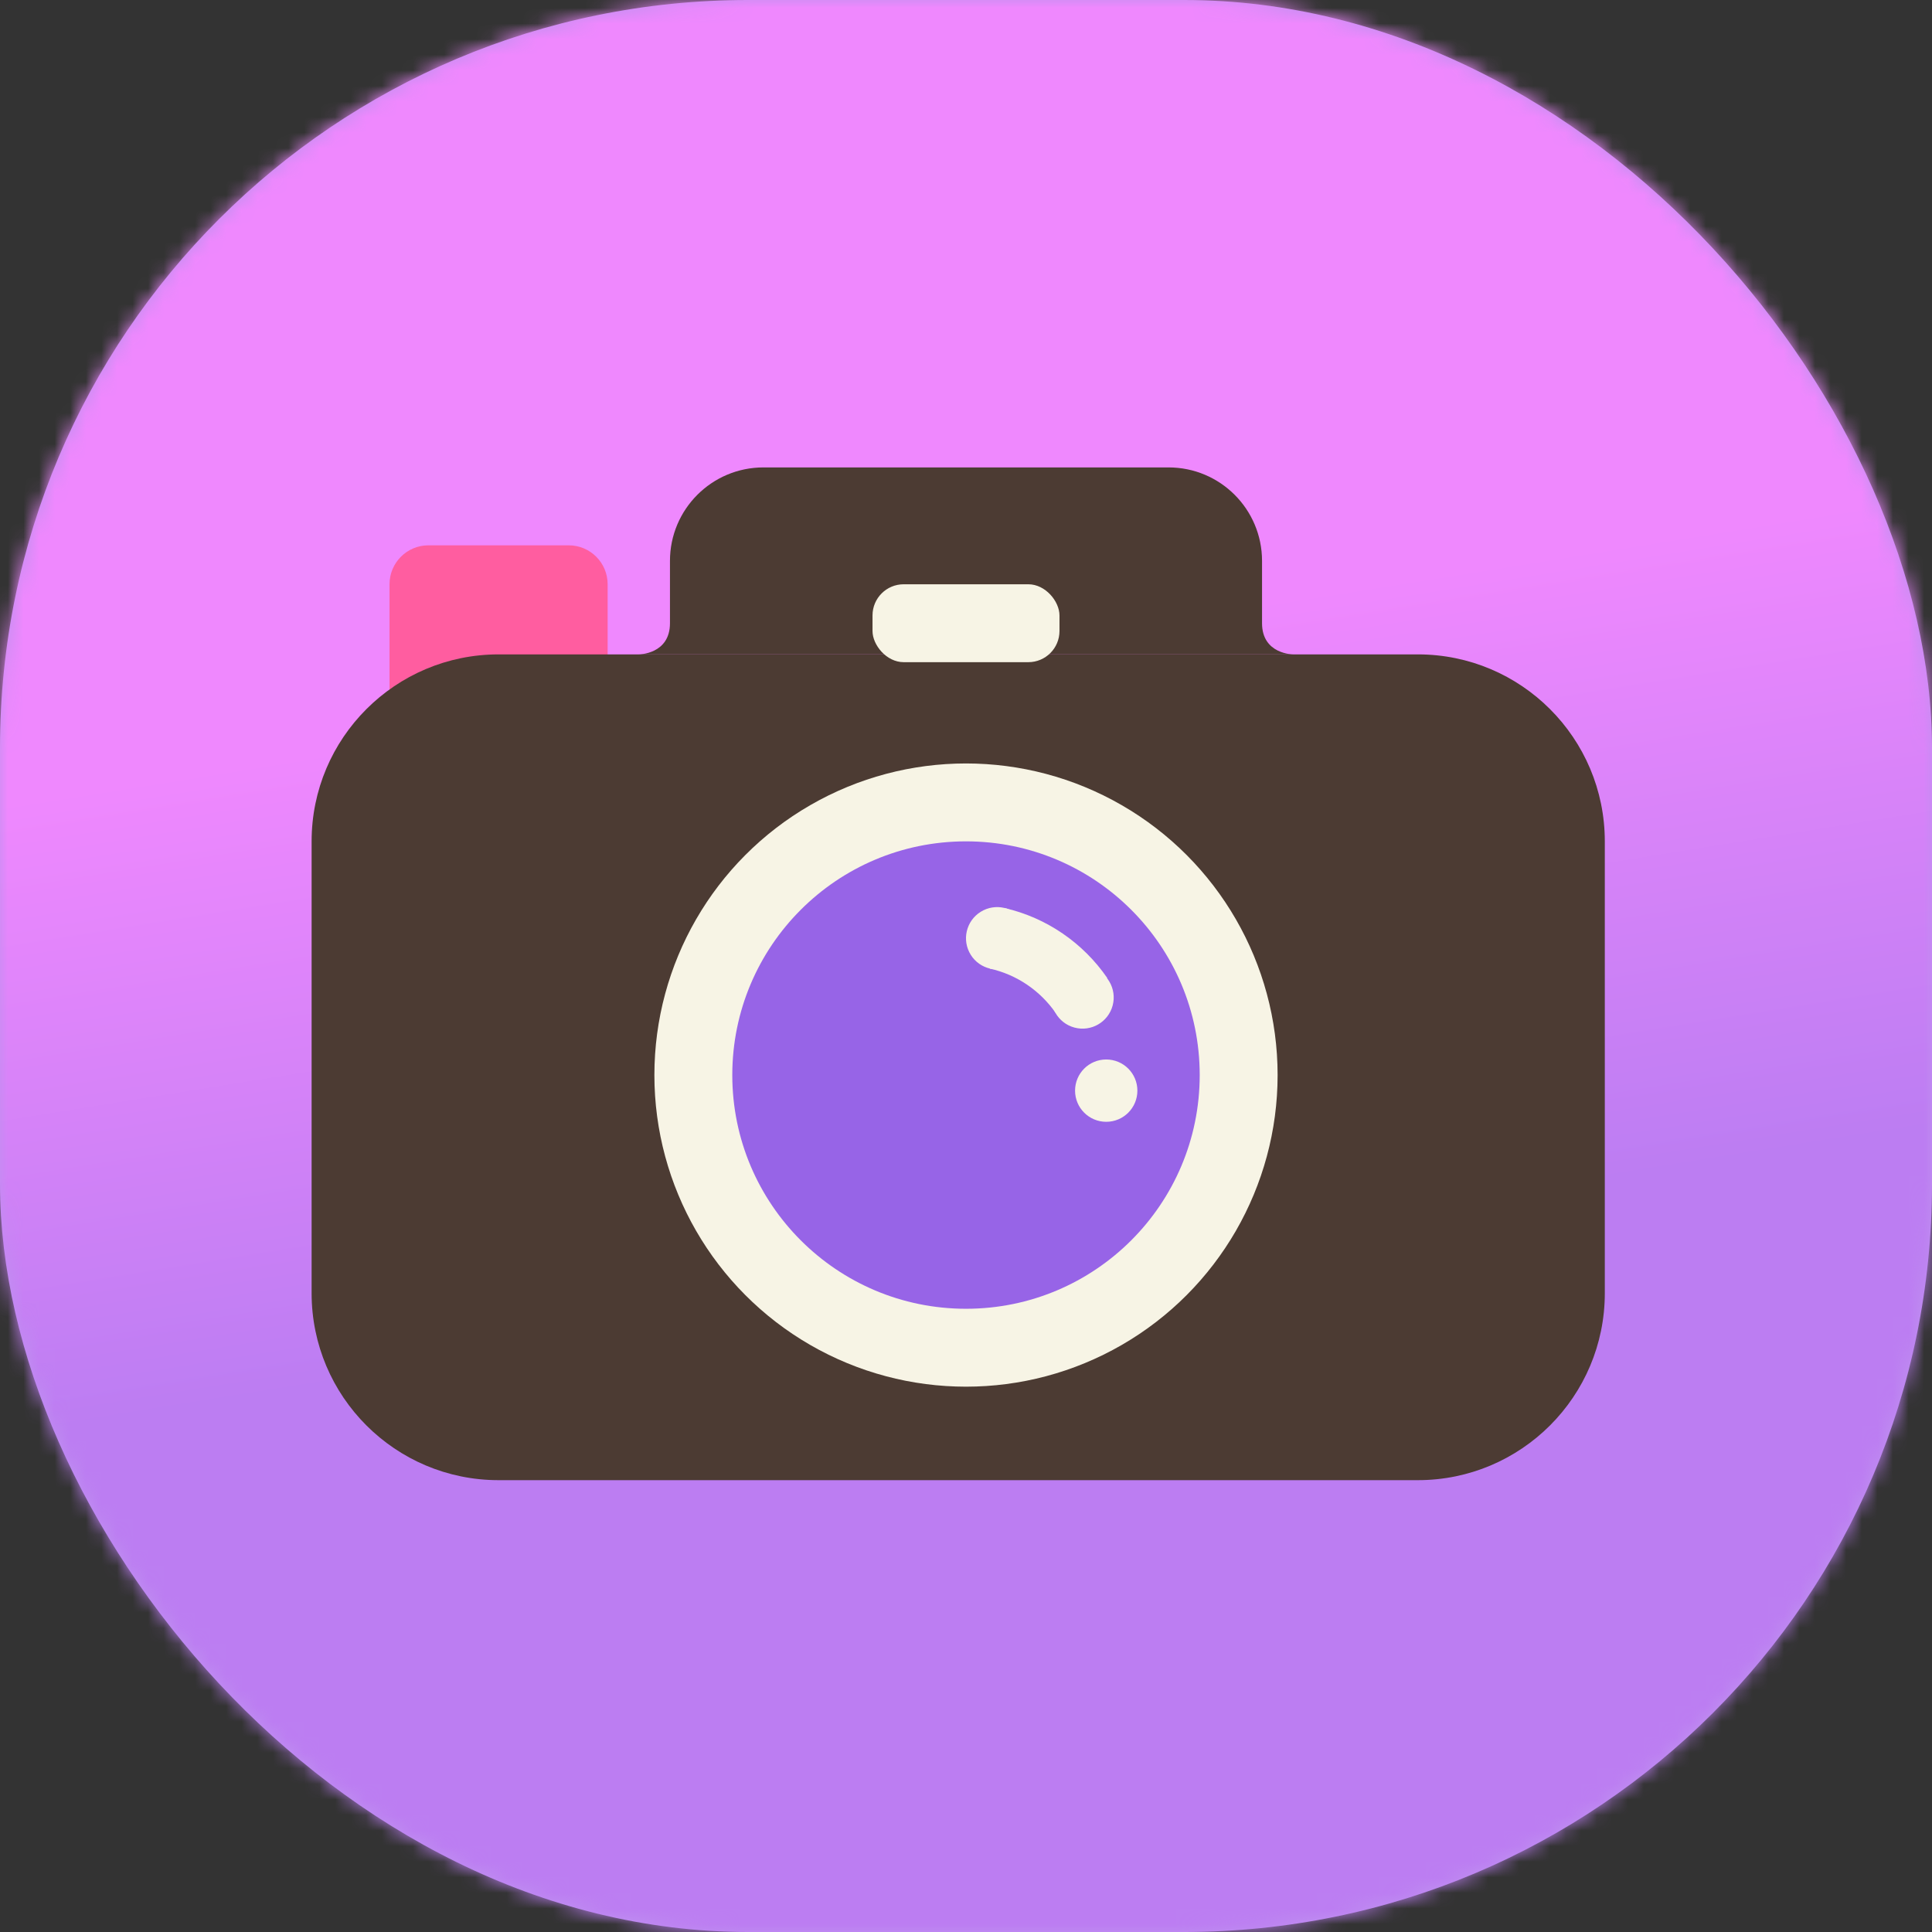 <svg id="camera" width="124" height="124" viewBox="0 0 124 124" fill="none" xmlns="http://www.w3.org/2000/svg">
<rect x="0" y="0" width="124" height="124" fill="#333333" stroke="none"/>
<rect id="camera-bg" width="124" height="124" rx="48" fill="#BF90F0"/>
<mask id="mask0" mask-type="alpha" maskUnits="userSpaceOnUse" x="0" y="0" width="124" height="124">
<rect width="124" height="124" rx="48" fill="#BF90F0"/>
</mask>
<g mask="url(#mask0)">
<rect id="camera-gradient-bg" x="-6" y="-6" width="136" height="136" fill="url(#paint0_linear)"/>
</g>
<g id="camera-body">
<path id="camera-button" d="M25 37.5C25 36.119 26.119 35 27.5 35H36.5C37.881 35 39 36.119 39 37.5V45H25V37.5Z" fill="#FF5DA0"/>
<path d="M20 54C20 47.373 25.373 42 32 42C55.041 42 67.959 42 91 42C97.627 42 103 47.373 103 54V83C103 89.627 97.627 95 91 95H32C25.373 95 20 89.627 20 83V54Z" fill="#4C3B33"/>
<path d="M43 36C43 32.686 45.686 30 49 30H75C78.314 30 81 32.686 81 36C81 36 81 38 81 40C81 42 83 42 83 42H41C41 42 43 42 43 40C43 38 43 36 43 36Z" fill="#4C3B33"/>
<rect x="56" y="37.5" width="12" height="5" rx="2" fill="#F7F4E5"/>
<circle cx="62" cy="69" r="20" fill="#F7F4E5"/>
<circle cx="62" cy="69" r="15" fill="#9764E7"/>
<path d="M71 72C72.105 72 73 71.105 73 70C73 68.895 72.105 68 71 68C69.895 68 69 68.895 69 70C69 71.105 69.895 72 71 72Z" fill="#F7F4E5"/>
<path fill-rule="evenodd" clip-rule="evenodd" d="M63.531 62.168C65.267 62.555 66.76 63.587 67.745 65H68.828L71.063 62.765C69.529 60.538 67.195 58.905 64.476 58.28L63.531 62.168Z" fill="#F7F4E5"/>
<path d="M65.06 61.916C65.996 61.331 66.281 60.097 65.696 59.16C65.111 58.223 63.877 57.938 62.94 58.524C62.003 59.109 61.718 60.343 62.304 61.28C62.889 62.217 64.123 62.501 65.06 61.916Z" fill="#F7F4E5"/>
<path d="M68.962 65.952C70.029 66.238 71.126 65.605 71.412 64.538C71.698 63.471 71.064 62.374 69.998 62.088C68.931 61.802 67.834 62.435 67.548 63.502C67.262 64.569 67.895 65.666 68.962 65.952Z" fill="#F7F4E5"/>
</g>
<defs>
<linearGradient id="paint0_linear" x1="62" y1="-6" x2="83.307" y2="126.576" gradientUnits="userSpaceOnUse">
<stop offset="0.35" stop-color="#EF88FE"/>
<stop offset="0.65" stop-color="#BC7DF2"/>
</linearGradient>
</defs>
</svg>
